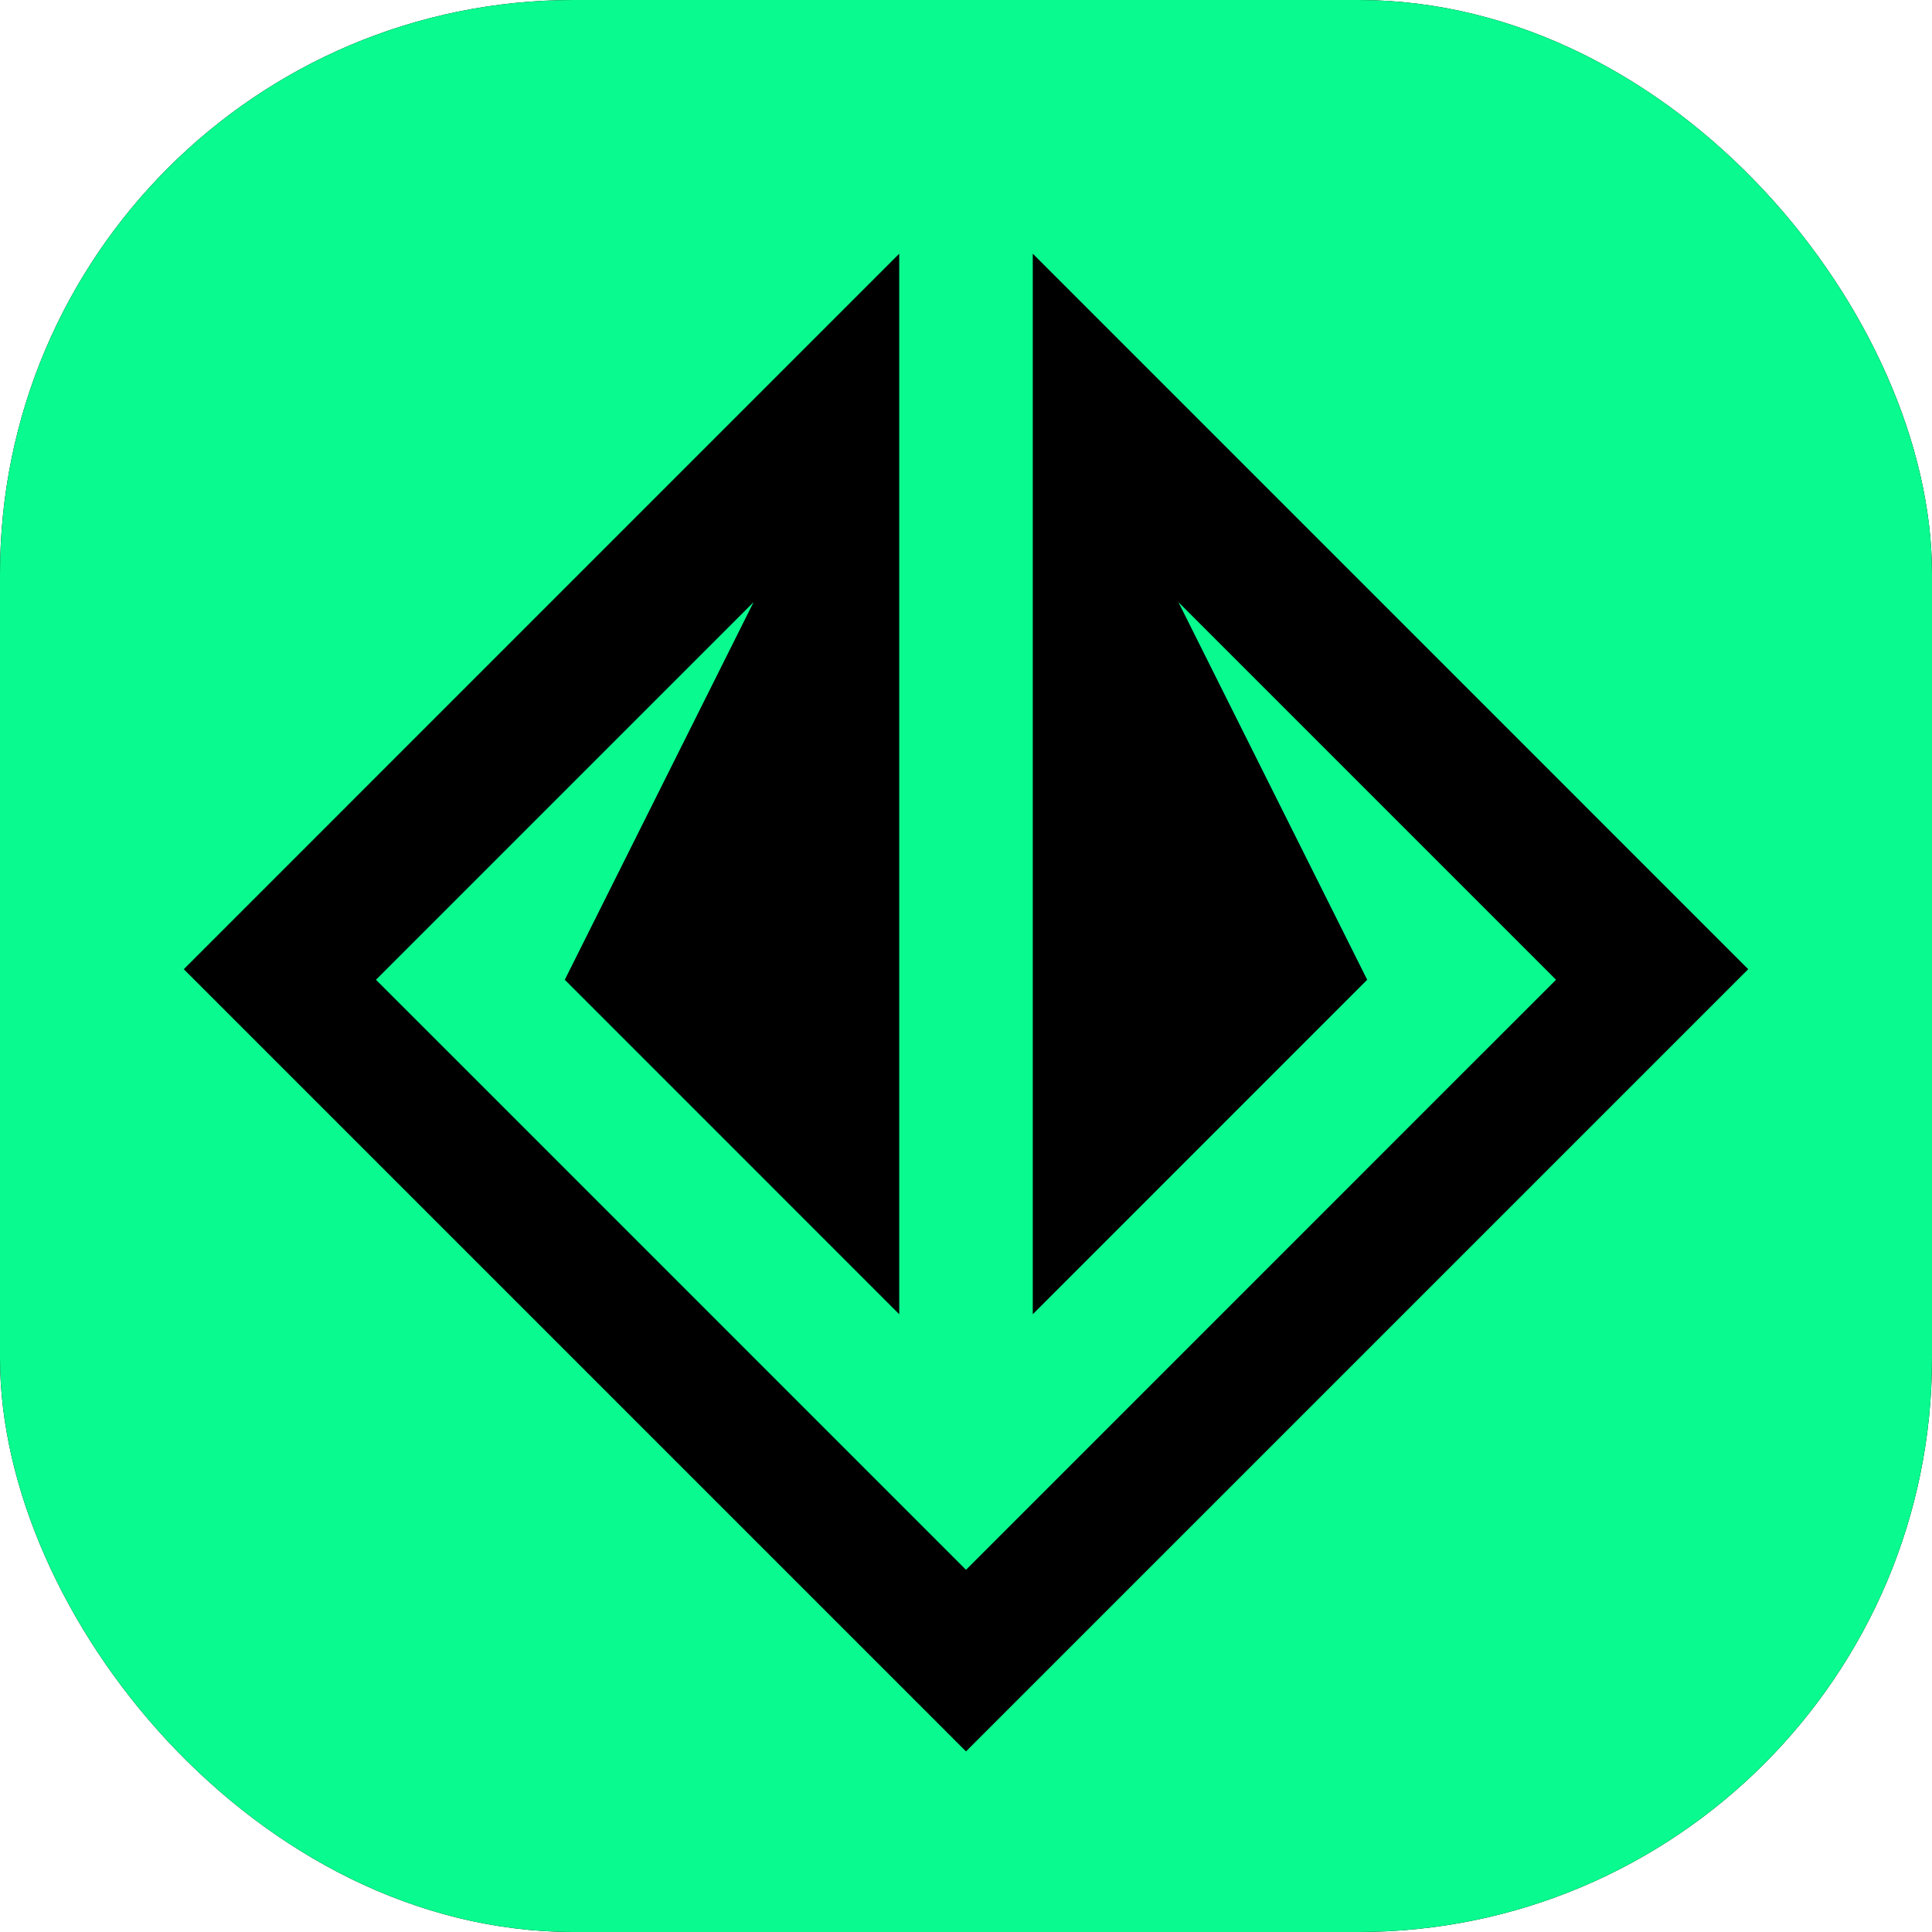<svg width="32" height="32" viewBox="0 0 32 32" fill="none" xmlns="http://www.w3.org/2000/svg">
<g clip-path="url(#clip0_294_90)">
<rect width="32" height="32" rx="9.5" fill="black"/>
<path fill-rule="evenodd" clip-rule="evenodd" d="M32.516 -0.516H-0.516V32.516H32.516V-0.516ZM17.106 21.768V4.202L28.956 16.053L16 29.009L3.044 16.053L14.894 4.202V21.768L9.355 16.228L12.482 9.973L7.791 14.664L6.227 16.228L7.791 17.791L14.436 24.437L16 26.001L17.564 24.437L24.209 17.791L25.773 16.228L24.209 14.664L19.518 9.973L22.645 16.228L17.106 21.768Z" fill="#09FA8E"/>
</g>
<defs>
<clipPath id="clip0_294_90">
<rect width="32" height="32" rx="9.5" fill="white"/>
</clipPath>
</defs>
</svg>
